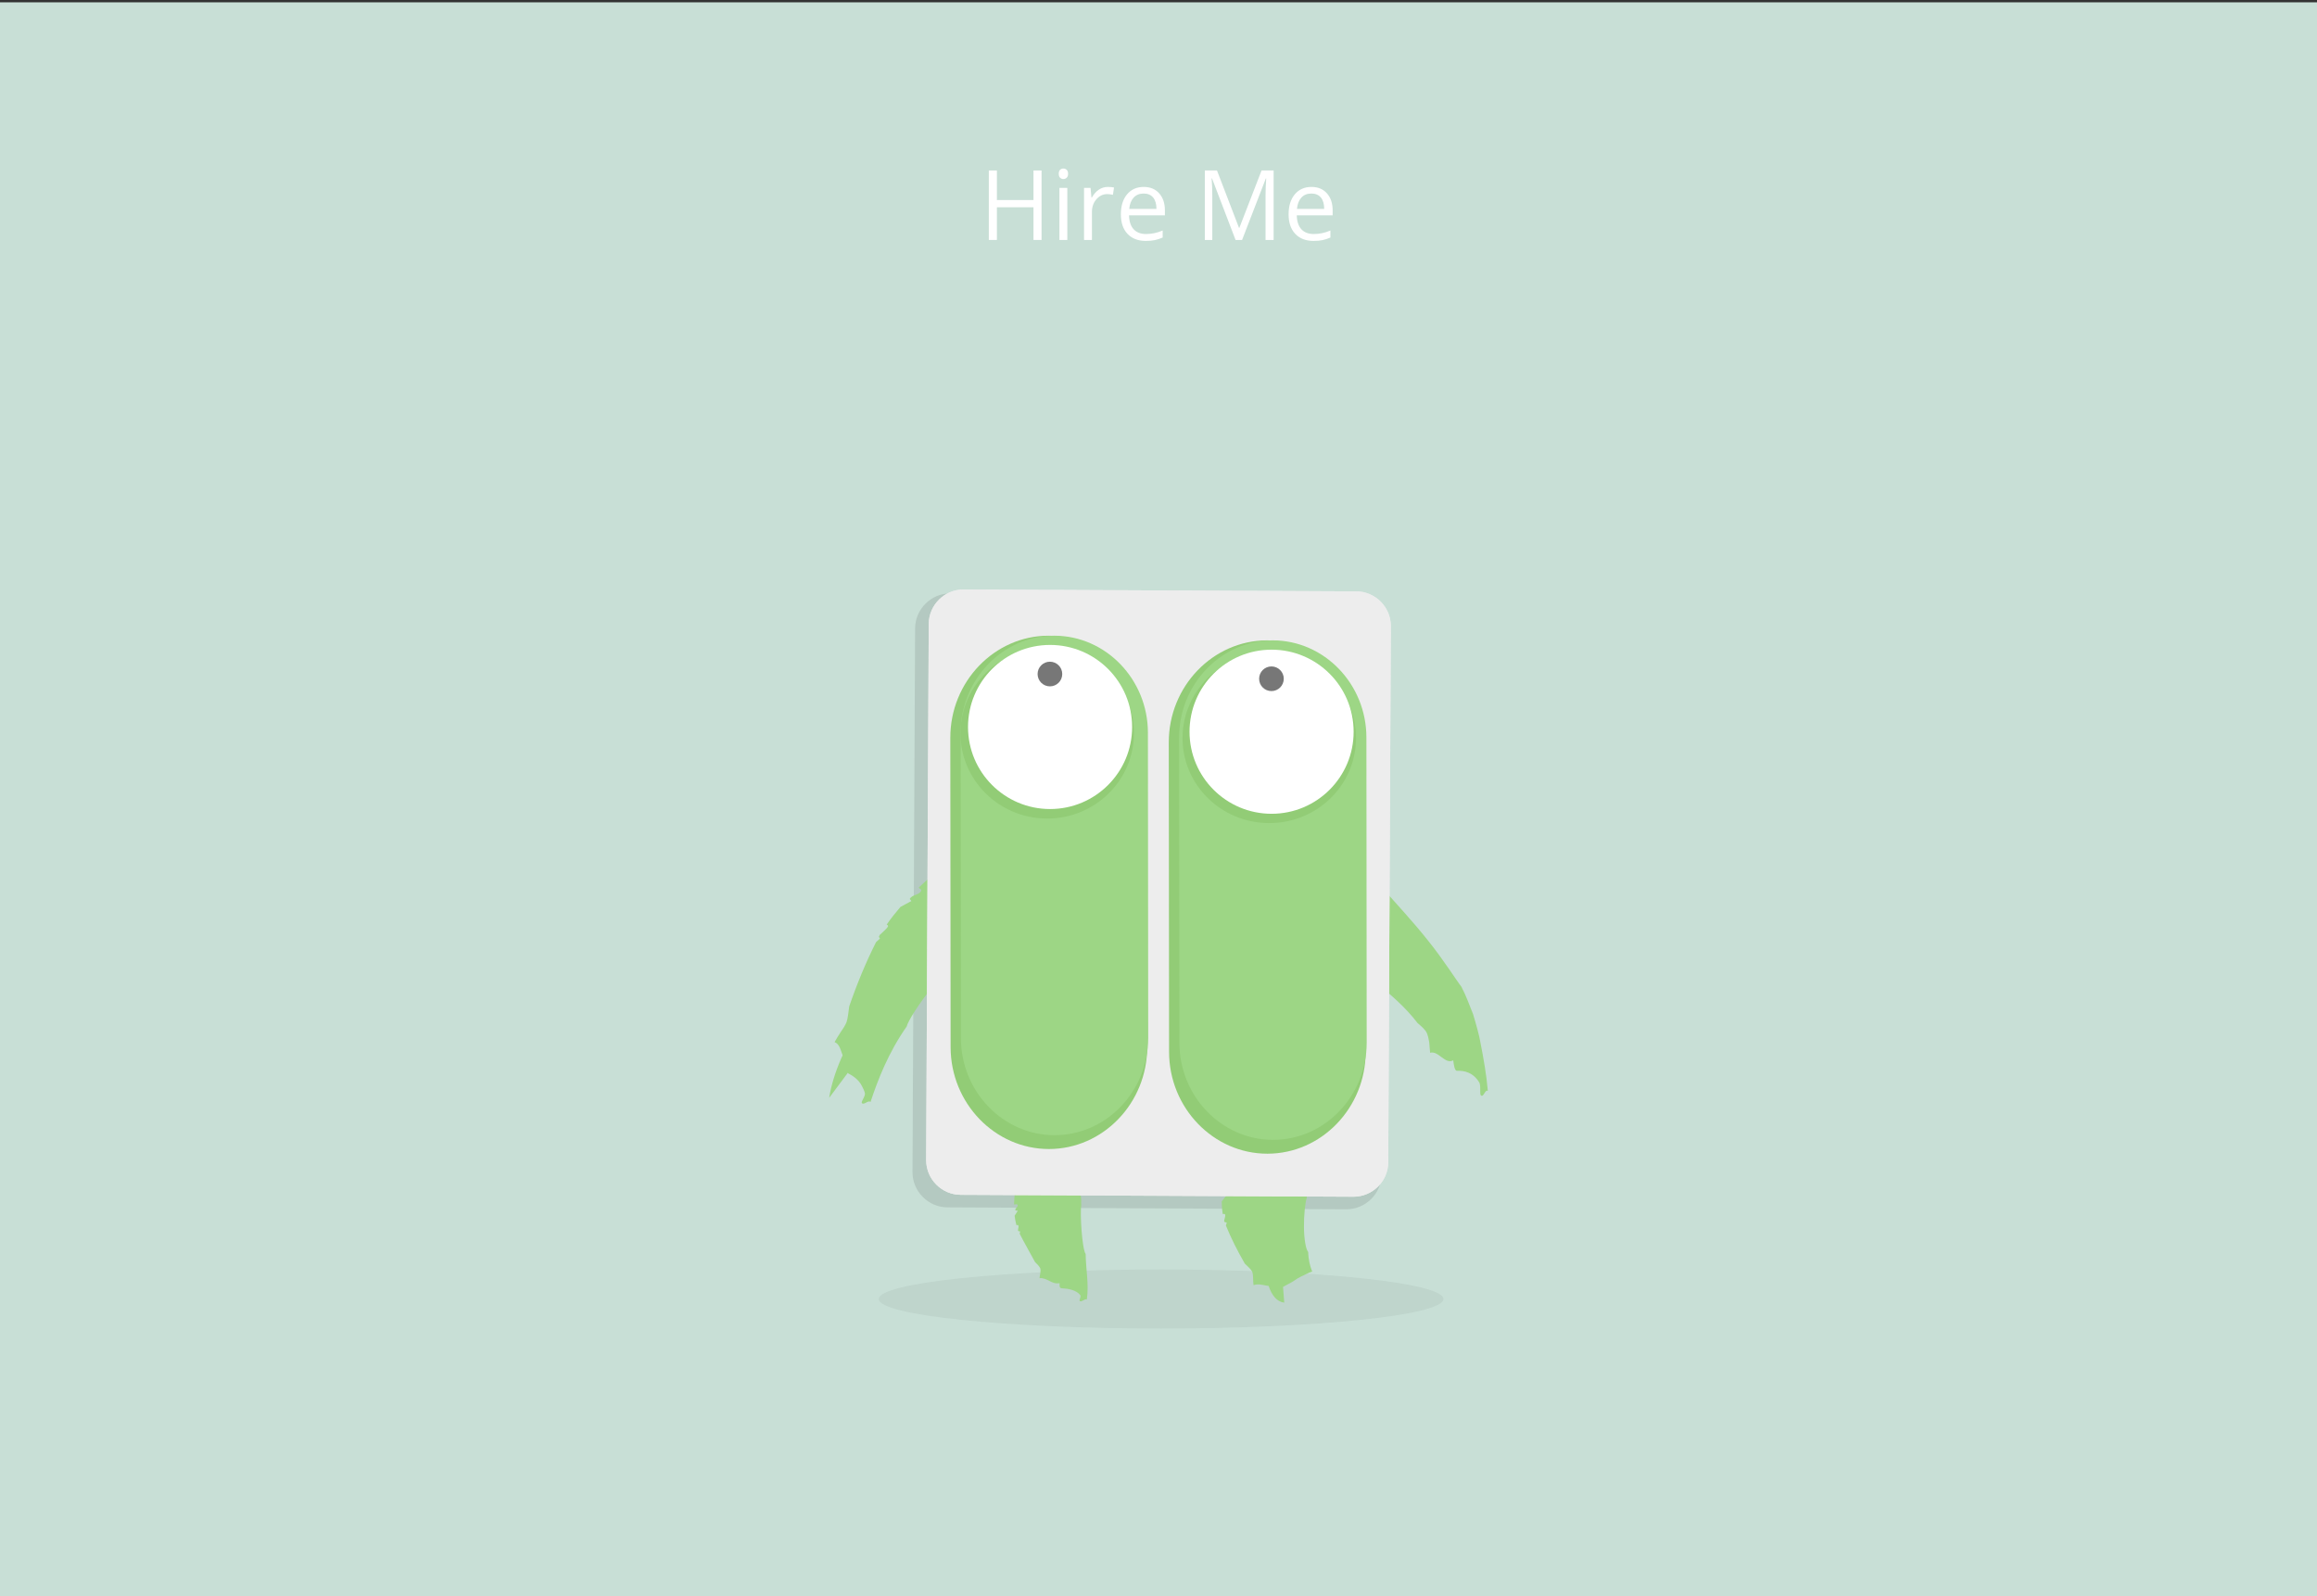 <?xml version="1.0" encoding="utf-8"?>
<!-- Generator: Adobe Illustrator 16.0.0, SVG Export Plug-In . SVG Version: 6.00 Build 0)  -->
<!DOCTYPE svg PUBLIC "-//W3C//DTD SVG 1.1//EN" "http://www.w3.org/Graphics/SVG/1.1/DTD/svg11.dtd">
<svg version="1.1" id="Layer_1" xmlns="http://www.w3.org/2000/svg" xmlns:xlink="http://www.w3.org/1999/xlink" x="0px" y="0px"
	 width="1000px" height="689px" viewBox="0 0 1000 689" enable-background="new 0 0 1000 689" xml:space="preserve">
<rect x="0" y="0" width="1000" height="689" fill="#333333" stroke="none"/>
<rect y="1" fill="#C8DFD6" width="1000" height="688"/>
<g>
	<g id="Body_1_">
		<g>
			<path opacity="0.1" d="M596.282,506.791c-0.036,8.358-6.906,15.149-15.262,15.114l-172.072-0.83
				c-8.355-0.036-15.164-6.9-15.122-15.248l1.125-234.62c0.042-8.351,6.911-15.15,15.269-15.111l172.069,0.826
				c8.36,0.042,15.171,6.905,15.125,15.256L596.282,506.791z"/>
		</g>
	</g>
	<g id="Limbs">
		<path opacity="0.05" enable-background="new    " d="M501.121,547.901c67.295,0,121.847,5.697,121.847,12.72
			c0,7.03-54.552,12.727-121.847,12.727c-67.293,0-121.845-5.696-121.845-12.727C379.276,553.599,433.828,547.901,501.121,547.901z"
			/>
		<g>
			<g>
				<g>
					<path fill="#9DD685" d="M576.152,407.243c0.47-0.446,0.678-1.17,1.289-0.979c1.696,0.858,1.146,3.409,2.827,4.26l0.852-0.625
						c0.548,1.308,1.164,2.785,1.763,4.191c1.965,1.853,3.751,3.764,5.773,5.531c0.248-0.29,0.503-0.539,0.78-0.426
						c0.94,0.668,1.527,2.108,2.408,3.407l0.568,0.435c0.29,0,0.61-0.184,0.81-0.297c0.408,0.581,0.712,1.142,0.984,1.675
						c6.131,4.958,12.331,10.221,17.635,17.15c1.528,1.3,3.197,2.678,3.958,4.24c0.511,1.186,0.812,2.621,1.05,4.041
						c0.178,1.521,0.205,3.167,0.385,4.517c3.585-1.071,6.496,5.219,9.976,3.253c0.228,1.825,0.562,4.56,1.621,4.524
						c3.181-0.121,6.997,0.653,9.685,5.155c0.755,1.819-0.062,4.936,0.679,5.497c1.177,0.881,1.78-2.812,2.95-1.938
						c-0.615-7.125-1.839-14.013-3.194-20.888c-0.47-2.997-1.872-7.911-3.175-12.265c-1.626-4.02-3.113-8.237-5.088-11.909
						c-1.91-2.373-7.674-11.599-14.464-19.992c-6.728-8.465-14.239-16.448-17.172-19.842l-0.604-0.539
						c-3.273-3.636-7.812-7.48-11.794-9.17c-1.997-0.583-4.114-1.043-6.212-1.484c0.276,1.023,0.472,2.032,0.601,2.946
						c-1.363-1.326-2.791-2.598-3.774-2.562c-4.128-1.363-3.51,1.549-3.989,4.46c0.113,1.556-2.087,1.91-1.529,3.863
						c-0.893-0.824-1.34-1.228-2.234-2.046c-0.767,0.704,3.2,1.982,1.448,2.757c-0.63-1.052-2.029-1.406-2.931-2.194
						c-0.568,1.349,2.847,3.074,1.798,4.033c-0.692-0.171-1.34-3.644-2.645-2.422c-0.257,0.242,0.633,1.023,1.066,1.434
						c-3.177-1.931-5.733-1.825-4.396,1.719c-0.825-0.746-1.669-2.365-2.627-2.806l-0.017,0.03c0.342,0.333,0.954,1.285,1.346,1.619
						l-1.458-1.272l-0.206,0.768c0.228,0.455,0.526,0.915,0.91,1.25l-0.988-0.867c-0.096,0.661-0.144,1.323-0.144,1.981
						c0.509,1.854,0.63,4.091,1.248,4.658C566.743,397.245,571.476,402.272,576.152,407.243z"/>
				</g>
			</g>
		</g>
		<g>
			<path fill="#9DD685" d="M430.966,375.72c0,0-66.002,53.667-73.11,98.096"/>
			<g>
				<g>
					<path fill="#9DD685" d="M396.499,383.092c0.485,0.511,1.281,0.702,1.034,1.405c-1.015,1.961-3.872,1.505-4.891,3.48
						l0.701,0.895c-1.472,0.796-3.123,1.676-4.708,2.529c-2.08,2.47-4.119,4.929-5.938,7.612c0.364,0.22,0.673,0.44,0.575,0.78
						c-0.655,1.193-2.171,2.302-3.528,3.65l-0.405,0.761c0.041,0.319,0.305,0.625,0.464,0.809c-0.608,0.611-1.172,1.137-1.721,1.611
						c-4.337,8.616-8.137,17.742-11.571,27.72c-0.37,2.329-0.486,4.814-1.156,6.804c-0.592,1.435-1.536,2.882-2.55,4.311
						c-0.943,1.471-1.874,2.955-2.609,4.281c3.754,1.437,2.436,8.559,6.79,8.87c-0.711,1.67-1.793,4.197-0.777,4.709
						c1.52,0.775,3.085,1.812,4.324,3.218c0.619,0.695,1.162,1.492,1.575,2.379c0.455,0.888,0.939,1.854,1.196,2.933
						c0.136,1.57-1.838,3.572-1.307,4.227c0.874,1.001,2.838-1.493,3.705-0.47c3.203-9.708,7.799-21.497,15.602-32.569
						c0.528-2.399,5.458-10.084,11.528-17.689c6.118-7.585,13.344-14.973,16.612-17.647l0.503-0.576
						c3.424-3.083,7.248-7.143,9.111-10.9c0.672-1.925,1.287-3.963,1.909-6.016c-1.069,0.079-2.099,0.107-3.042,0.086
						c1.454-1.186,2.896-2.379,2.967-3.389c1.88-3.892-1.111-3.949-4.092-4.963c-1.634-0.15-1.69-2.536-3.824-2.272
						c1.007-0.804,1.513-1.201,2.524-2.011c-0.633-0.95-2.616,3.04-3.165,1.058c1.214-0.496,1.818-1.916,2.834-2.726
						c-1.343-0.874-3.775,2.498-4.612,1.249c0.288-0.745,4.105-0.845,3.057-2.436c-0.208-0.327-1.229,0.488-1.742,0.887
						c2.629-3.06,3.245-5.9-0.951-5.042c1.042-0.816,2.895-1.342,3.897-2.499l-0.024-0.022c-0.634,0.434-1.793,0.902-2.293,1.294
						l1.918-1.472c-0.271-0.126-0.551-0.227-0.84-0.325c-0.655,0.234-1.186,0.448-1.686,0.831l1.26-0.973
						c-0.721-0.2-1.426-0.378-2.172-0.478c-2.235,0.285-4.726,0.1-5.526,0.732C408.719,372.403,402.376,377.495,396.499,383.092z"/>
				</g>
			</g>
		</g>
		<g>
			<line fill="none" x1="452.79" y1="506.32" x2="453.726" y2="561.741"/>
			<g>
				<g>
					<path fill="#9DD685" d="M437.653,519.829c0.607-0.008,1.207-0.206,1.491,0.077c0.589,0.889-1.429,1.647-0.836,2.536
						l0.978,0.048c-0.419,0.663-0.926,1.465-1.384,2.19c0.167,1.361,0.417,2.71,0.771,4.061c0.356-0.044,0.683-0.07,0.818,0.071
						c0.268,0.553-0.061,1.335-0.149,2.145l0.174,0.356c0.215,0.084,0.556,0.104,0.767,0.112c-0.025,0.37-0.111,0.695-0.215,0.993
						c1.995,3.928,4.32,7.912,6.63,12.229c0.917,0.91,1.833,1.812,2.258,2.692c0.396,1.307-0.214,2.996-0.301,4.281
						c3.45-0.255,5.191,2.842,8.667,2.161c-0.062,0.857-0.154,2.145,0.825,2.193c2.932,0.149,6.315,0.745,8.119,2.989
						c0.43,0.882-0.781,2.266-0.18,2.571c0.943,0.476,2.043-1.185,2.992-0.71c0.946-6.619-0.429-12.954-0.514-19.608
						c-1.569-2.236-2.498-17.491-1.885-21.425l-0.052-0.356c0.153-2.144-0.153-4.736-1.499-6.526
						c-0.825-0.817-1.829-1.641-2.795-2.463c-0.563,0.397-1.127,0.766-1.68,1.093c0.062-0.86,0.121-1.712-0.509-2.03
						c-1.51-1.798-3.214-0.739-5.552,0.006c-1.021,0.52-2.605-0.136-3.644,0.668c0.04-0.567,0.062-0.852,0.102-1.427
						c-0.982-0.05,0.527,1.747-1.08,1.385c0.364-0.562-0.243-1.165-0.204-1.74c-1.323,0.228-0.466,1.989-1.77,1.917
						c-0.306-0.299,1.749-1.627,0.124-1.711c-0.329-0.015-0.367,0.553-0.387,0.837c-0.531-1.747-2.097-2.684-3.845-1.057
						c0.039-0.555,0.715-1.352,0.482-1.939l-0.024,0.009c-0.052,0.289-0.379,0.807-0.398,1.077l0.073-1.001l-0.675,0.185
						c-0.197,0.256-0.354,0.512-0.375,0.766l0.046-0.666c-0.527,0.178-1.035,0.377-1.513,0.596
						c-1.035,0.803-2.563,1.592-2.592,2.018C438.193,512.896,437.704,516.37,437.653,519.829z"/>
				</g>
			</g>
		</g>
		<g>
			<path fill="#ADD79E" d="M566.379,548.725c0.003,0.011,0.009,0.019,0.012,0.031C566.562,548.675,566.534,548.674,566.379,548.725z
				"/>
			<path fill="#ADD79E" d="M555.222,554.599l-0.137,1.115C555.131,555.341,555.176,554.973,555.222,554.599
				C555.223,554.599,555.223,554.599,555.222,554.599z"/>
			<path fill="#ADD79E" d="M554.988,556.188c0.003,0,0.007-0.012,0.011-0.018c0.002-0.005,0.003-0.01,0.007-0.017
				C554.999,556.168,554.993,556.177,554.988,556.188z"/>
			<path fill="#ADD79E" d="M555.085,555.714v0.007v0.029v0.063c-0.002,0.023-0.005,0.046-0.007,0.066
				C555.089,555.796,555.086,555.736,555.085,555.714z"/>
			<path fill="#ADD79E" d="M555.072,555.941c-0.022,0.084-0.005,0.021,0.006-0.062c-0.006,0.057-0.021,0.127-0.051,0.216
				c0.006-0.012,0.011-0.024,0.016-0.037C555.057,556.015,555.068,555.97,555.072,555.941z"/>
			<path fill="#ADD79E" d="M556.371,554.457l0.026-0.026c-0.057,0.048-0.106,0.091-0.155,0.132L556.371,554.457z"/>
			<path fill="#ADD79E" d="M555.021,556.126c0-0.003,0-0.005,0.001-0.008c-0.008,0.022-0.017,0.041-0.023,0.053
				C554.99,556.199,554.991,556.198,555.021,556.126z"/>
			<path fill="#ADD79E" d="M555.306,555.646l-0.117,0.161C555.213,555.78,555.245,555.742,555.306,555.646z"/>
			<path fill="#ADD79E" d="M557.442,553.463c0.021-0.017,0.041-0.032,0.062-0.049c-0.015,0.011-0.031,0.022-0.047,0.034
				C557.45,553.452,557.449,553.459,557.442,553.463z"/>
			<path fill="#ADD79E" d="M555.188,555.808c-0.012,0.012-0.024,0.03-0.035,0.048L555.188,555.808z"/>
			<path fill="#ADD79E" d="M555.881,554.899c0.115-0.125,0.233-0.232,0.361-0.337l-0.203,0.164
				C555.988,554.778,555.934,554.842,555.881,554.899z"/>
			<path fill="#ADD79E" d="M555.027,556.096c-0.009,0.022-0.017,0.043-0.021,0.059c0.005-0.014,0.012-0.022,0.017-0.038
				C555.026,556.108,555.022,556.104,555.027,556.096z"/>
			<path fill="#ADD79E" d="M555.306,555.646l0.015-0.019c0.149-0.248,0.324-0.471,0.5-0.665c-0.152,0.17-0.306,0.36-0.458,0.594
				C555.338,555.601,555.323,555.62,555.306,555.646z"/>
			<path fill="#ADD79E" d="M556.397,554.431c0.018-0.018,0.03-0.027,0.052-0.045c0.315-0.343,0.647-0.649,0.993-0.923
				c-0.19,0.151-0.387,0.313-0.596,0.512L556.397,554.431z"/>
			<path fill="#ADD79E" d="M555.82,554.963c0.021-0.021,0.04-0.042,0.061-0.063c-0.016,0.015-0.027,0.022-0.044,0.039
				C555.832,554.945,555.826,554.956,555.82,554.963z"/>
			<polygon fill="#ADD79E" points="555.022,556.118 555.022,556.115 555.022,556.116 			"/>
			<path fill="#9DD685" d="M564.609,540.337c-0.996-1.049-1.789-5.538-1.826-10.658c-0.072-5.078,0.515-10.531,1.201-12.698
				l-0.007-0.411c0.515-2.394,0.581-5.37-0.76-7.67c-0.874-1.094-1.96-2.245-2.997-3.395c-0.774,0.341-1.549,0.646-2.301,0.908
				c0.237-0.979,0.492-1.953-0.227-2.457c-1.497-2.407-3.837-1.582-6.891-1.214c-0.367,0.106-0.768,0.101-1.185,0.053l-0.334-4.271
				c0,0-0.283,1.53-0.694,4.111c-0.84-0.147-1.695-0.266-2.447,0.122c0.172-0.676,0.256-1.017,0.428-1.698
				c-1.199-0.276,0.283,2.216-1.634,1.428c0.566-0.59-0.05-1.456,0.128-2.145c-1.69-0.028-1.016,2.308-2.614,1.946
				c-0.319-0.443,2.522-1.606,0.524-2.074c-0.404-0.087-0.58,0.604-0.664,0.952c-0.279-2.252-1.981-3.625-4.533-1.984
				c0.183-0.695,1.201-1.182,1.074-2.182h-0.029c-0.15,1-0.678,0.779-0.768,1.125l0.341-1.386l-0.887,0.035
				c-0.307,0.292-0.564,0.551-0.653,0.877l0.227-0.855c-0.695,0.108-1.375,0.235-2.019,0.398c-1.478,0.804-3.551,1.445-3.685,1.986
				c-1.676,4.246-2.976,8.57-3.635,13.001c0.759,0.1,1.539-0.052,1.846,0.36c0.582,1.229-2.053,1.882-1.459,3.118l1.212,0.22
				c-0.627,0.796-1.38,1.746-2.062,2.62c0.016,1.798,0.143,3.594,0.431,5.406c0.451-0.015,0.867-0.007,1.019,0.183
				c0.271,0.754-0.235,1.739-0.419,2.807l0.184,0.49c0.26,0.127,0.691,0.191,0.952,0.219c-0.068,0.476-0.213,0.895-0.361,1.293
				c2.188,5.375,4.906,10.796,8.164,16.454c1.225,1.158,2.468,2.26,3.149,3.381c0.665,1.655,0.294,4.049,0.621,5.908
				c2.062-0.673,3.881-0.085,5.705,0.221c0.273,0.052,0.544,0.091,0.817,0.124c1.371,4.093,3.516,6.807,6.739,7.205l-0.535-6.818
				c0.047-0.021,0.088-0.028,0.138-0.056c0.436-0.232,0.89-0.476,1.337-0.718l0.973-7.854l0.002-0.007l0.003-0.005
				c-0.323,2.616-0.651,5.241-0.977,7.866c0.389-0.206,0.768-0.409,1.156-0.617l1.234-0.683l0.207-0.121
				c-0.1,0.071-0.207,0.152-0.316,0.236c0.12-0.091,0.24-0.177,0.36-0.262l0.345-0.202c0.134-0.065,0.314-0.203,0.322-0.221
				c0.008-0.005,0.013-0.009,0.02-0.012c0.412-0.257,0.991-0.704,1.499-1.003c0.528-0.319,1.064-0.61,1.61-0.858l0.832-0.362
				l1.037-0.54c0.888-0.475,2.404-1.078,2.85-1.229c-0.055-0.182-0.184-0.224-0.314-0.674
				C565.447,546.531,564.68,543.569,564.609,540.337z M557.966,553.077c0.017-0.011,0.034-0.021,0.051-0.033
				C558,553.056,557.982,553.068,557.966,553.077z"/>
			<path fill="#ADD79E" d="M555.123,555.904c0.012-0.021,0.02-0.033,0.03-0.049l-0.022,0.027
				C555.129,555.888,555.125,555.899,555.123,555.904z"/>
			<path fill="#ADD79E" d="M555.043,556.059c-0.006,0.021-0.014,0.039-0.021,0.057c0.032-0.078,0.063-0.154,0.101-0.211
				c-0.003,0.005-0.004,0.005-0.008,0.008C555.102,555.923,555.071,555.991,555.043,556.059z"/>
		</g>
	</g>
	<g id="Body">
		<g>
			<path fill="#EDEDED" d="M599.153,501.576c-0.035,8.24-6.803,14.936-15.033,14.9l-169.494-0.817
				c-8.23-0.035-14.937-6.804-14.896-15.033l1.108-231.311c0.041-8.232,6.807-14.937,15.04-14.897l169.492,0.814
				c8.234,0.041,14.942,6.808,14.897,15.041L599.153,501.576z"/>
		</g>
	</g>
	<g id="Body_2_">
		<g>
			<path fill="#EDEDED" d="M599.153,501.576c-0.035,8.24-6.803,14.936-15.033,14.9l-169.494-0.817
				c-8.23-0.035-14.937-6.804-14.896-15.033l1.108-231.311c0.041-8.232,6.807-14.937,15.04-14.897l169.492,0.814
				c8.234,0.041,14.942,6.808,14.897,15.041L599.153,501.576z"/>
		</g>
	</g>
	<g id="Slider">
		<g>
			<g>
				<path fill="#92CC76" d="M495.123,451.856c0.021,24.206-19.051,44.019-42.383,44.038c-23.333,0.022-42.444-19.756-42.466-43.951
					l-0.127-133.547c-0.022-24.199,19.048-44.016,42.377-44.037c23.333-0.023,42.447,19.754,42.467,43.953L495.123,451.856z"/>
			</g>
			<g>
				<path fill="#9DD685" d="M495.562,447.972c0.021,23.061-18.148,41.93-40.374,41.95c-22.233,0.031-40.439-18.818-40.462-41.871
					l-0.122-131.748c-0.021-23.047,18.146-41.926,40.375-41.947c22.227-0.022,40.434,18.82,40.455,41.872L495.562,447.972z"/>
			</g>
		</g>
		<g>
			<g>
				<path fill="#92CC76" d="M589.414,453.875c0.021,24.203-19.049,44.016-42.382,44.037c-23.333,0.029-42.445-19.749-42.472-43.953
					l-0.126-133.554c-0.023-24.196,19.047-44.012,42.384-44.032c23.331-0.021,42.439,19.759,42.465,43.957L589.414,453.875z"/>
			</g>
			<g>
				<path fill="#9DD685" d="M589.854,449.991c0.023,23.051-18.147,41.927-40.377,41.948c-22.225,0.022-40.433-18.819-40.454-41.872
					l-0.12-131.747c-0.026-23.05,18.145-41.93,40.371-41.951c22.229-0.021,40.433,18.819,40.457,41.873L589.854,449.991z"/>
			</g>
		</g>
	</g>
	<g id="Eyes">
		
			<ellipse transform="matrix(0.005 -1 1 0.005 133.065 767.075)" fill="#92CC76" cx="452.188" cy="316.638" rx="36.803" ry="37.434"/>
		<path fill="#92CC76" d="M548.011,281.869c20.673,0.113,37.345,16.625,37.234,36.883c-0.114,20.258-16.965,36.585-37.641,36.473
			c-20.675-0.112-37.347-16.626-37.231-36.884C510.482,298.083,527.329,281.754,548.011,281.869z"/>
		<circle fill="#FFFFFF" cx="453.204" cy="313.753" r="35.413"/>
		<circle fill="#FFFFFF" cx="548.807" cy="315.797" r="35.414"/>
		<g id="Pupils_1_">
			<circle fill="#777777" cx="453.137" cy="290.896" r="5.319"/>
			<circle fill="#777777" cx="548.746" cy="292.938" r="5.319"/>
		</g>
	</g>
</g>
<g>
	<path fill="#FFFFFF" d="M449.53,103.562h-3.486V89.452h-15.791v14.109h-3.486V73.579h3.486v12.756h15.791V73.579h3.486V103.562z"/>
	<path fill="#FFFFFF" d="M456.954,74.994c0-0.779,0.191-1.35,0.574-1.712s0.861-0.543,1.436-0.543c0.547,0,1.019,0.185,1.415,0.554
		s0.595,0.937,0.595,1.702s-0.198,1.336-0.595,1.712s-0.868,0.564-1.415,0.564c-0.574,0-1.053-0.188-1.436-0.564
		S456.954,75.76,456.954,74.994z M460.645,103.562h-3.404V81.085h3.404V103.562z"/>
	<path fill="#FFFFFF" d="M478.118,80.675c0.998,0,1.894,0.082,2.687,0.246l-0.472,3.158c-0.93-0.205-1.75-0.308-2.461-0.308
		c-1.818,0-3.374,0.738-4.666,2.215s-1.938,3.315-1.938,5.517v12.059h-3.404V81.085h2.81l0.39,4.163h0.164
		c0.834-1.463,1.839-2.591,3.015-3.384S476.709,80.675,478.118,80.675z"/>
	<path fill="#FFFFFF" d="M494.503,103.972c-3.322,0-5.944-1.012-7.865-3.035s-2.881-4.833-2.881-8.429
		c0-3.623,0.892-6.501,2.676-8.634s4.18-3.199,7.188-3.199c2.816,0,5.045,0.926,6.686,2.779c1.64,1.853,2.46,4.296,2.46,7.332v2.153
		h-15.483c0.068,2.639,0.735,4.642,2,6.009s3.045,2.051,5.342,2.051c2.42,0,4.812-0.506,7.178-1.518v3.035
		c-1.204,0.52-2.342,0.892-3.415,1.118S496.021,103.972,494.503,103.972z M493.581,83.525c-1.805,0-3.244,0.588-4.317,1.764
		s-1.706,2.803-1.897,4.881h11.751c0-2.146-0.479-3.791-1.436-4.932S495.358,83.525,493.581,83.525z"/>
	<path fill="#FFFFFF" d="M533.264,103.562l-10.172-26.578h-0.164c0.191,2.105,0.287,4.607,0.287,7.506v19.072h-3.221V73.579h5.25
		l9.496,24.732h0.164l9.576-24.732h5.209v29.982h-3.486V84.243c0-2.215,0.096-4.621,0.287-7.219h-0.164l-10.254,26.537H533.264z"/>
	<path fill="#FFFFFF" d="M566.896,103.972c-3.322,0-5.944-1.012-7.864-3.035c-1.922-2.023-2.882-4.833-2.882-8.429
		c0-3.623,0.892-6.501,2.677-8.634c1.783-2.133,4.18-3.199,7.188-3.199c2.816,0,5.045,0.926,6.686,2.779s2.461,4.296,2.461,7.332
		v2.153h-15.483c0.068,2.639,0.734,4.642,1.999,6.009s3.046,2.051,5.343,2.051c2.42,0,4.812-0.506,7.178-1.518v3.035
		c-1.203,0.52-2.342,0.892-3.415,1.118S568.413,103.972,566.896,103.972z M565.973,83.525c-1.805,0-3.244,0.588-4.316,1.764
		c-1.074,1.176-1.706,2.803-1.897,4.881h11.751c0-2.146-0.479-3.791-1.436-4.932S567.75,83.525,565.973,83.525z"/>
</g>
</svg>
